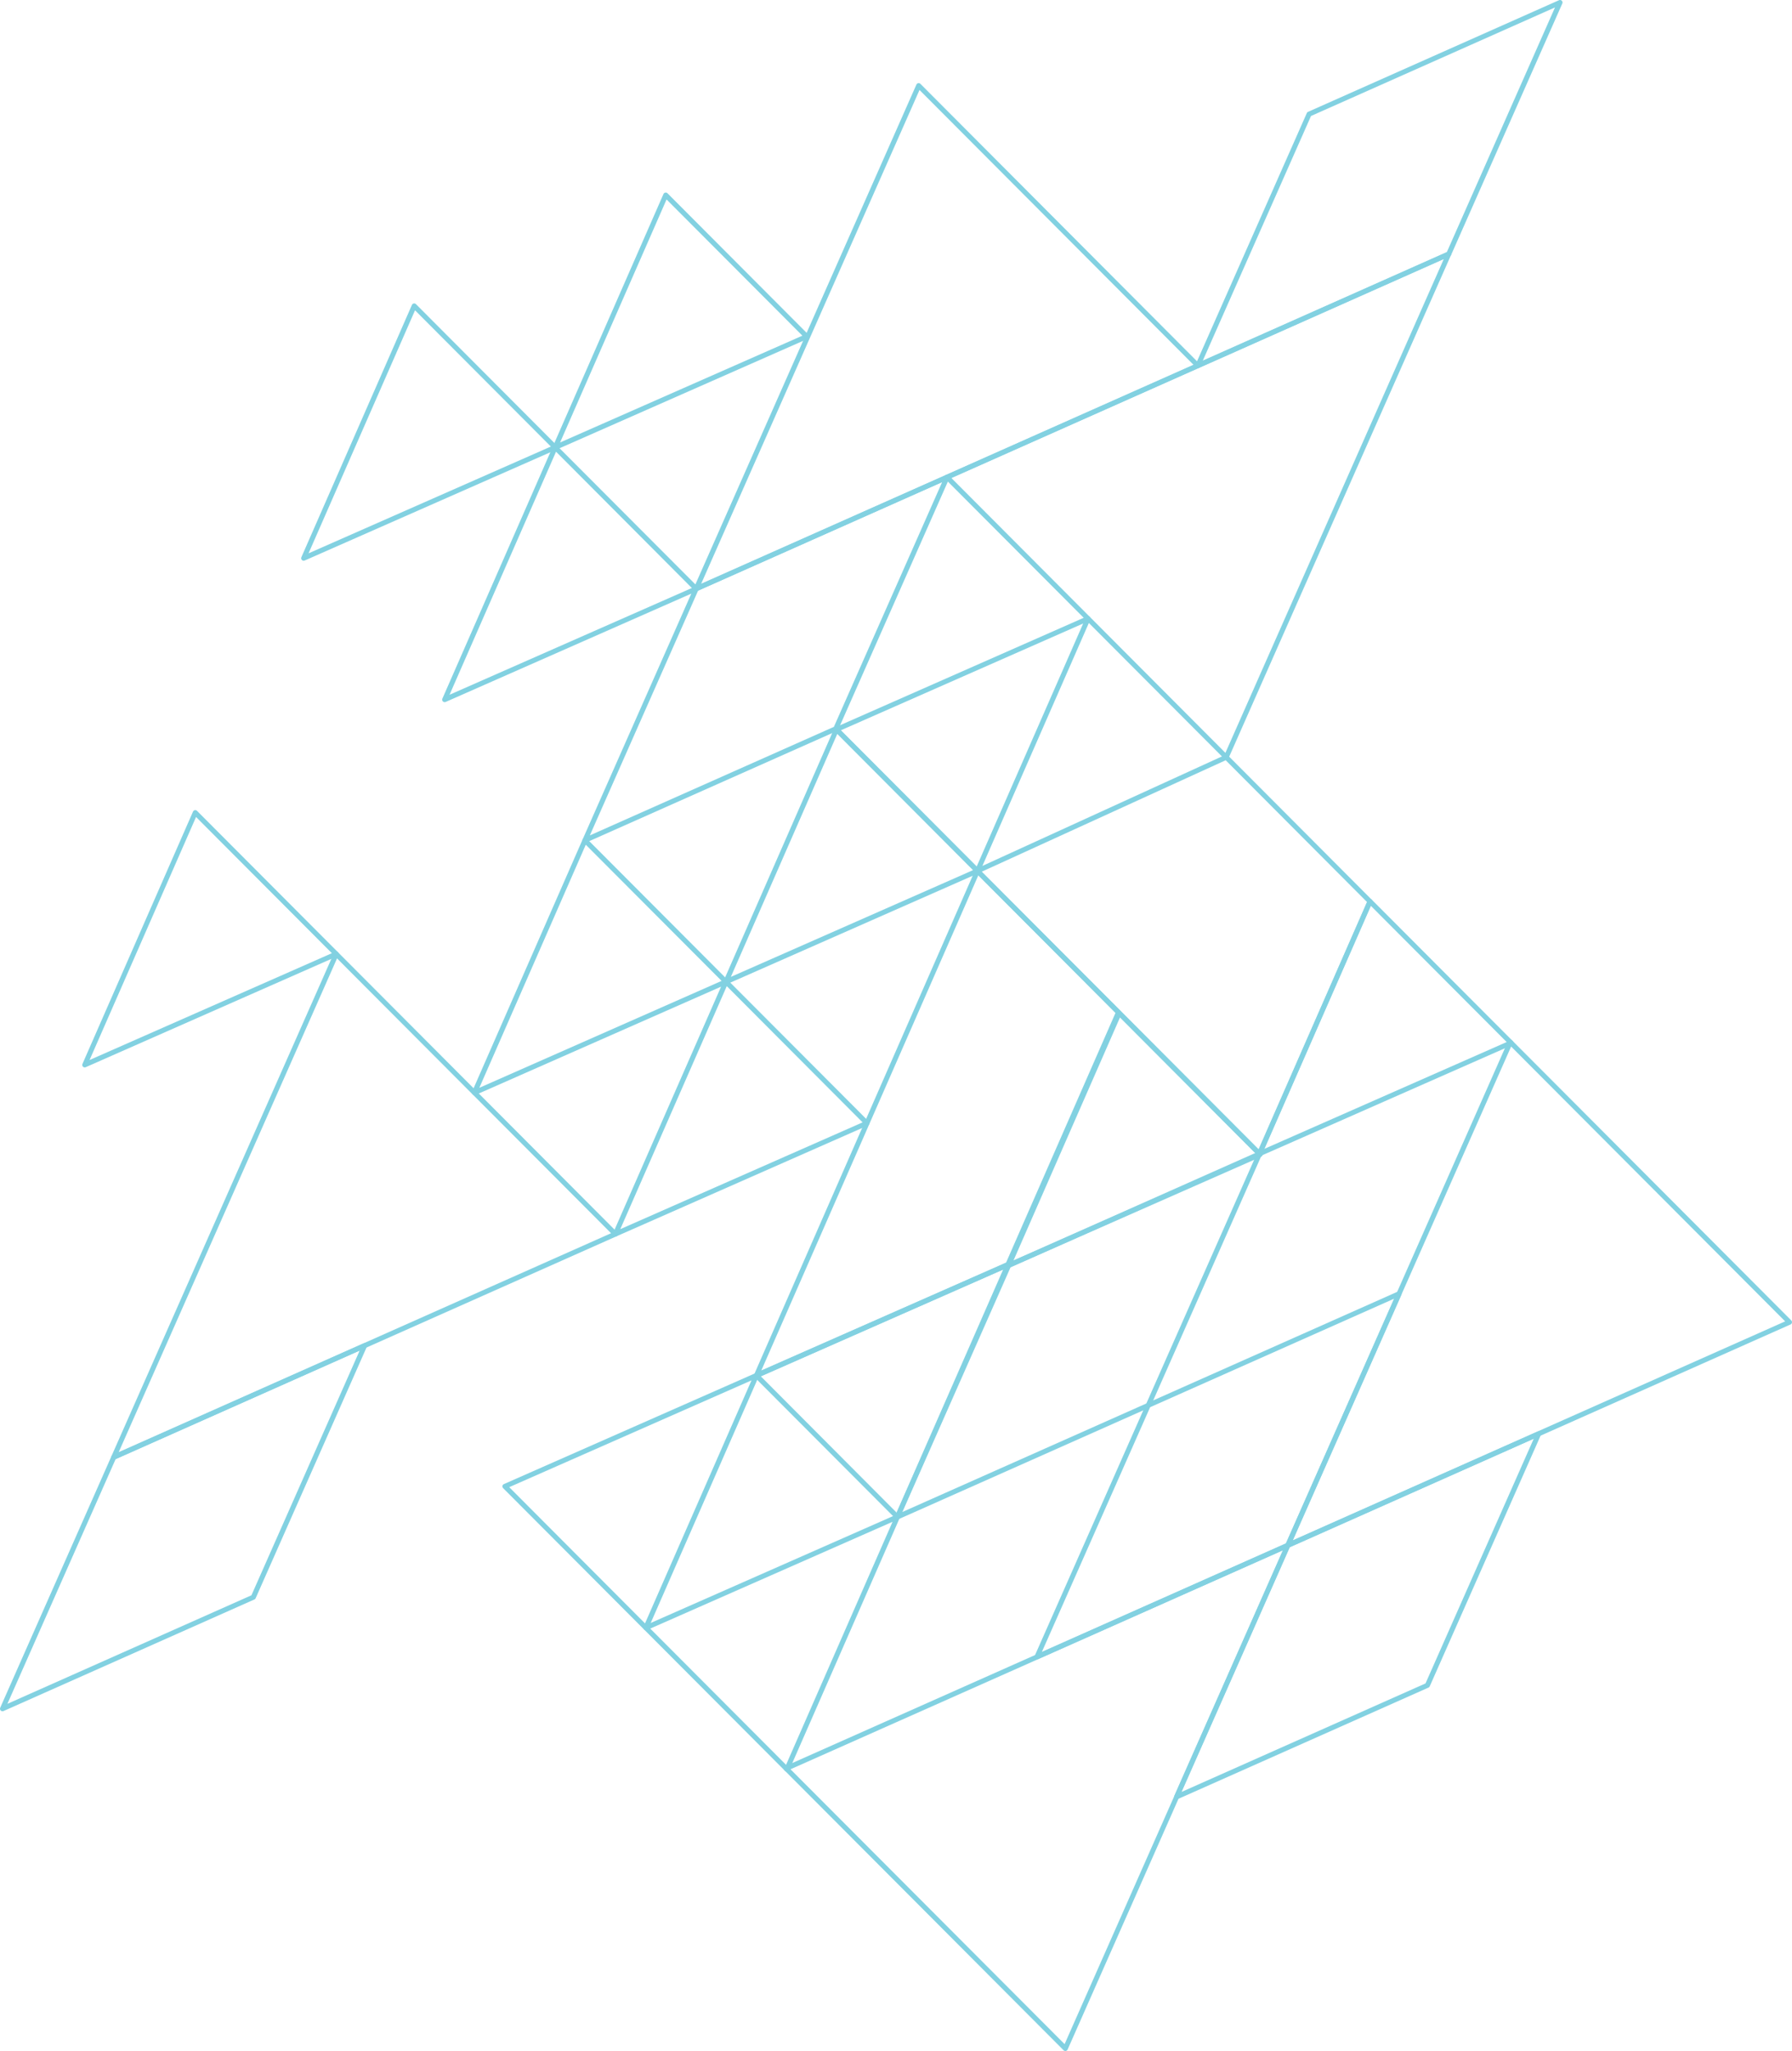 <svg xmlns="http://www.w3.org/2000/svg" width="1341.09" height="1534.73" viewBox="0 0 1341.09 1534.73">
  <title>background-1</title>
  <g>
    <path d="M748.17,1325.74a1.84,1.84,0,0,1-1.33-.55L641.32,1219.37a1.87,1.87,0,0,1,.57-3l188.25-83a1.87,1.87,0,0,1,2.47,2.47l-82.73,188.78a1.84,1.84,0,0,1-1.37,1.09A2,2,0,0,1,748.17,1325.74ZM645.9,1218.66,747.55,1320.6l79.69-181.85Z" transform="translate(-159.28 0)" style="fill: #82d1e1"/>
    <path d="M642.64,1219.92a1.88,1.88,0,0,1-1.32-.55L535.79,1113.54a1.88,1.88,0,0,1,.58-3l188.24-83a1.87,1.87,0,0,1,2.47,2.46l-82.72,188.78a1.86,1.86,0,0,1-1.37,1.09A1.39,1.39,0,0,1,642.64,1219.92ZM540.38,1112.83,642,1214.77l79.69-181.85Z" transform="translate(-159.28 0)" style="fill: #82d1e1"/>
    <path d="M702.57,736.52a1.88,1.88,0,0,1-1.72-2.63l82.72-188.78a1.88,1.88,0,0,1,3-.57L892.14,650.37a1.85,1.85,0,0,1,.51,1.67,1.87,1.87,0,0,1-1.08,1.37l-188.25,83A1.81,1.81,0,0,1,702.57,736.52ZM785.9,549.14,706.22,731l181.33-79.91Z" transform="translate(-159.28 0)" style="fill: #82d1e1"/>
    <path d="M619.84,925.3a1.88,1.88,0,0,1-1.72-2.63l82.73-188.78a1.87,1.87,0,0,1,3-.57L809.41,839.15a1.87,1.87,0,0,1-.57,3L620.59,925.14A1.81,1.81,0,0,1,619.84,925.3Zm83.34-187.38L623.49,919.77l181.34-79.91Z" transform="translate(-159.28 0)" style="fill: #82d1e1"/>
    <path d="M514.32,819.48a1.88,1.88,0,0,1-1.72-2.63l82.73-188.78A1.9,1.9,0,0,1,596.7,627a1.87,1.87,0,0,1,1.67.52L703.9,733.33a1.9,1.9,0,0,1,.51,1.67,1.86,1.86,0,0,1-1.09,1.37l-188.24,83A1.85,1.85,0,0,1,514.32,819.48ZM597.66,632.1,518,814,699.31,734Z" transform="translate(-159.28 0)" style="fill: #82d1e1"/>
    <path d="M222.67,798.72A1.86,1.86,0,0,1,221,796.1l82.72-188.78a1.88,1.88,0,0,1,3-.58L412.24,712.57a1.88,1.88,0,0,1-.57,3l-188.25,83A2,2,0,0,1,222.67,798.72ZM306,611.34,226.32,793.19l181.33-79.91Z" transform="translate(-159.28 0)" style="fill: #82d1e1"/>
    <path d="M492.06,525.41a1.87,1.87,0,0,1-1.32-.55,1.85,1.85,0,0,1-.39-2.08L573.07,334a1.87,1.87,0,0,1,3-.57L681.64,439.26a1.88,1.88,0,0,1-.58,3L492.82,525.25A1.82,1.82,0,0,1,492.06,525.41ZM575.4,338,495.71,519.88,677.05,440Z" transform="translate(-159.28 0)" style="fill: #82d1e1"/>
    <path d="M574.79,336.63a1.88,1.88,0,0,1-1.72-2.63l82.72-188.78a1.88,1.88,0,0,1,3.05-.57L764.36,250.48a1.87,1.87,0,0,1,.52,1.67,1.92,1.92,0,0,1-1.09,1.37l-188.25,83A1.81,1.81,0,0,1,574.79,336.63Zm83.33-187.38L578.44,331.1l181.33-79.91Z" transform="translate(-159.28 0)" style="fill: #82d1e1"/>
    <path d="M386.54,419.59a1.88,1.88,0,0,1-1.71-2.63l82.72-188.78a1.86,1.86,0,0,1,1.37-1.09,1.9,1.9,0,0,1,1.68.52L576.12,333.44a1.87,1.87,0,0,1,.51,1.67,1.89,1.89,0,0,1-1.08,1.37L387.3,419.43A1.82,1.82,0,0,1,386.54,419.59ZM469.88,232.2,390.19,414.06l181.34-79.91Z" transform="translate(-159.28 0)" style="fill: #82d1e1"/>
    <path d="M890.81,653.57a1.92,1.92,0,0,1-1.33-.55L784,547.19a1.88,1.88,0,0,1,.57-3L972.78,461.2a1.87,1.87,0,0,1,2.47,2.46L892.53,652.44a1.86,1.86,0,0,1-1.37,1.09A1.39,1.39,0,0,1,890.81,653.57ZM788.55,546.48,890.2,648.42l79.69-181.85Z" transform="translate(-159.28 0)" style="fill: #82d1e1"/>
    <path d="M830.89,1137a1.88,1.88,0,0,1-1.33-.55L724,1030.59a1.89,1.89,0,0,1-.51-1.68,1.85,1.85,0,0,1,1.08-1.36l188.25-83a1.87,1.87,0,0,1,2.47,2.47l-82.72,188.78a1.86,1.86,0,0,1-1.37,1.09A2.07,2.07,0,0,1,830.89,1137ZM728.63,1029.87l101.65,102L910,950Z" transform="translate(-159.28 0)" style="fill: #82d1e1"/>
    <path d="M1101.84,865.21a1.84,1.84,0,0,1-1.32-.55L889.48,653a1.93,1.93,0,0,1-.52-1.66A1.87,1.87,0,0,1,890,650l186.15-85.07a1.9,1.9,0,0,1,2.11.38l107.6,107.93a1.87,1.87,0,0,1,.34,2.2l-82.67,188.66a1.86,1.86,0,0,1-1.37,1.09A2,2,0,0,1,1101.84,865.21ZM894,652.28l207.19,207.79L1182.34,675,1076.55,568.88Z" transform="translate(-159.28 0)" style="fill: #82d1e1"/>
    <path d="M725.37,1031.13a1.84,1.84,0,0,1-1.32-.54,1.87,1.87,0,0,1-.4-2.08l82.73-188.78,1.71.75-1.71-.75L889.1,651a1.88,1.88,0,0,1,3-.57L997.67,756.2a1.89,1.89,0,0,1,.39,2.08L915.33,947.06a1.84,1.84,0,0,1-1,1l-188.24,83A2,2,0,0,1,725.37,1031.13ZM891.43,655,729,1025.6l183.17-80.72,81.92-186.94Z" transform="translate(-159.28 0)" style="fill: #82d1e1"/>
    <path d="M914.13,948.69a1.86,1.86,0,0,1-1.72-2.62l82.72-188.78a1.89,1.89,0,0,1,3-.58L1103.7,862.54a1.87,1.87,0,0,1-.57,3L914.88,948.53A1.81,1.81,0,0,1,914.13,948.69Zm83.34-187.38L917.78,943.16l181.34-79.91Z" transform="translate(-159.28 0)" style="fill: #82d1e1"/>
    <path d="M1101.85,865.21a1.88,1.88,0,0,1-1.72-2.63l82.73-188.78a1.84,1.84,0,0,1,1.37-1.09,1.88,1.88,0,0,1,1.67.52l105.52,105.82a1.87,1.87,0,0,1-.57,3l-188.25,83A1.81,1.81,0,0,1,1101.85,865.21Zm83.34-187.39L1105.5,859.68l181.34-79.92Z" transform="translate(-159.28 0)" style="fill: #82d1e1"/>
    <path d="M830.88,1137a1.88,1.88,0,0,1-1.71-2.63l83.25-188.26a1.89,1.89,0,0,1,1.15-1l187.53-83.39a1.87,1.87,0,0,1,2.47,2.47l-83.25,188.25a1.92,1.92,0,0,1-1.15,1l-187.53,83.4A1.82,1.82,0,0,1,830.88,1137Zm84.67-188.69-81,183.12,182.63-81.22,81-183.12Z" transform="translate(-159.28 0)" style="fill: #82d1e1"/>
    <g>
      <path d="M935.34,1241.71a1.88,1.88,0,0,1-1.72-2.64l83.25-188.25a1.88,1.88,0,0,1,1.15-1l187.53-83.41a1.88,1.88,0,0,1,2.48,2.48l-83.25,188.25a1.88,1.88,0,0,1-1.15,1l-187.53,83.4A1.9,1.9,0,0,1,935.34,1241.71ZM1020,1053l-81,183.12,182.63-81.22,81-183.12Z" transform="translate(-159.28 0)" style="fill: #82d1e1"/>
      <path d="M956.55,1534.73a1.84,1.84,0,0,1-1.32-.55L746.3,1324.65a1.87,1.87,0,0,1,.56-3l375.44-167a1.87,1.87,0,0,1,2.47,2.47l-166.5,376.5a1.89,1.89,0,0,1-1.37,1.08A2.07,2.07,0,0,1,956.55,1534.73Zm-205.67-210.8L956,1529.59l163.43-369.54Z" transform="translate(-159.28 0)" style="fill: #82d1e1"/>
    </g>
    <g>
      <path d="M597.05,630.7a1.88,1.88,0,0,1-1.72-2.64l83.25-188.25a1.88,1.88,0,0,1,1.15-1l187.53-83.41a1.88,1.88,0,0,1,2.48,2.48L786.49,546.11a1.89,1.89,0,0,1-1.15,1l-187.53,83.4A1.85,1.85,0,0,1,597.05,630.7ZM681.71,442l-81,183.12,182.63-81.22,81-183.12Z" transform="translate(-159.28 0)" style="fill: #82d1e1"/>
      <path d="M680.3,442.44a1.88,1.88,0,0,1-1.71-2.63l166.5-376.5a1.87,1.87,0,0,1,3-.57l208.94,209.54a1.87,1.87,0,0,1-.57,3l-375.44,167A1.82,1.82,0,0,1,680.3,442.44ZM847.41,67.33,684,436.88,1052.49,273Z" transform="translate(-159.28 0)" style="fill: #82d1e1"/>
    </g>
    <g>
      <path d="M1055.74,275.48a1.84,1.84,0,0,1-1.32-.55,1.89,1.89,0,0,1-.4-2.09l83.26-188.25a1.89,1.89,0,0,1,1.15-1L1326,.16a1.87,1.87,0,0,1,2.08.39,1.85,1.85,0,0,1,.39,2.08l-83.25,188.25a1.86,1.86,0,0,1-1.15,1l-187.53,83.4A1.83,1.83,0,0,1,1055.74,275.48Zm84.67-188.69-81,183.12,182.63-81.22L1323,5.56Z" transform="translate(-159.28 0)" style="fill: #82d1e1"/>
      <path d="M1077,568.5a1.84,1.84,0,0,1-1.33-.55L866.7,358.42a1.88,1.88,0,0,1-.52-1.67,1.9,1.9,0,0,1,1.09-1.37l375.43-167a1.88,1.88,0,0,1,2.48,2.48l-166.51,376.5a1.87,1.87,0,0,1-1.37,1.08A2,2,0,0,1,1077,568.5ZM871.28,357.7l205.07,205.66,163.43-369.54Z" transform="translate(-159.28 0)" style="fill: #82d1e1"/>
    </g>
    <g>
      <path d="M161.15,1280.52a1.88,1.88,0,0,1-1.71-2.63l83.25-188.25a1.86,1.86,0,0,1,1.15-1l187.53-83.4a1.87,1.87,0,0,1,2.47,2.47l-83.25,188.25a1.89,1.89,0,0,1-1.15,1l-187.53,83.4A1.82,1.82,0,0,1,161.15,1280.52Zm84.67-188.69-81,183.13,182.63-81.23,81-183.12Z" transform="translate(-159.28 0)" style="fill: #82d1e1"/>
      <path d="M244.4,1092.27a1.88,1.88,0,0,1-1.71-2.63l166.5-376.5a1.9,1.9,0,0,1,1.37-1.09,1.87,1.87,0,0,1,1.67.52L621.17,922.1a1.9,1.9,0,0,1,.51,1.67,1.87,1.87,0,0,1-1.08,1.37l-375.43,167A1.9,1.9,0,0,1,244.4,1092.27ZM411.51,717.16,248.09,1086.71l368.5-163.89Z" transform="translate(-159.28 0)" style="fill: #82d1e1"/>
    </g>
    <g>
      <path d="M1039.8,1346.47a1.87,1.87,0,0,1-1.32-.55,1.85,1.85,0,0,1-.39-2.08l83.25-188.25a1.86,1.86,0,0,1,1.15-1l187.53-83.4a1.87,1.87,0,0,1,2.47,2.47l-83.25,188.25a1.86,1.86,0,0,1-1.15,1l-187.53,83.4A1.82,1.82,0,0,1,1039.8,1346.47Zm84.67-188.69-81,183.13,182.63-81.22,81-183.13Z" transform="translate(-159.28 0)" style="fill: #82d1e1"/>
      <path d="M1123.06,1158.22a1.88,1.88,0,0,1-1.72-2.63l166.51-376.5a1.86,1.86,0,0,1,1.37-1.09,1.88,1.88,0,0,1,1.67.52l208.93,209.53a1.91,1.91,0,0,1,.52,1.67,1.88,1.88,0,0,1-1.09,1.37l-375.43,167A1.89,1.89,0,0,1,1123.06,1158.22Zm167.11-375.11-163.43,369.54,368.5-163.88Z" transform="translate(-159.28 0)" style="fill: #82d1e1"/>
    </g>
  </g>
</svg>
